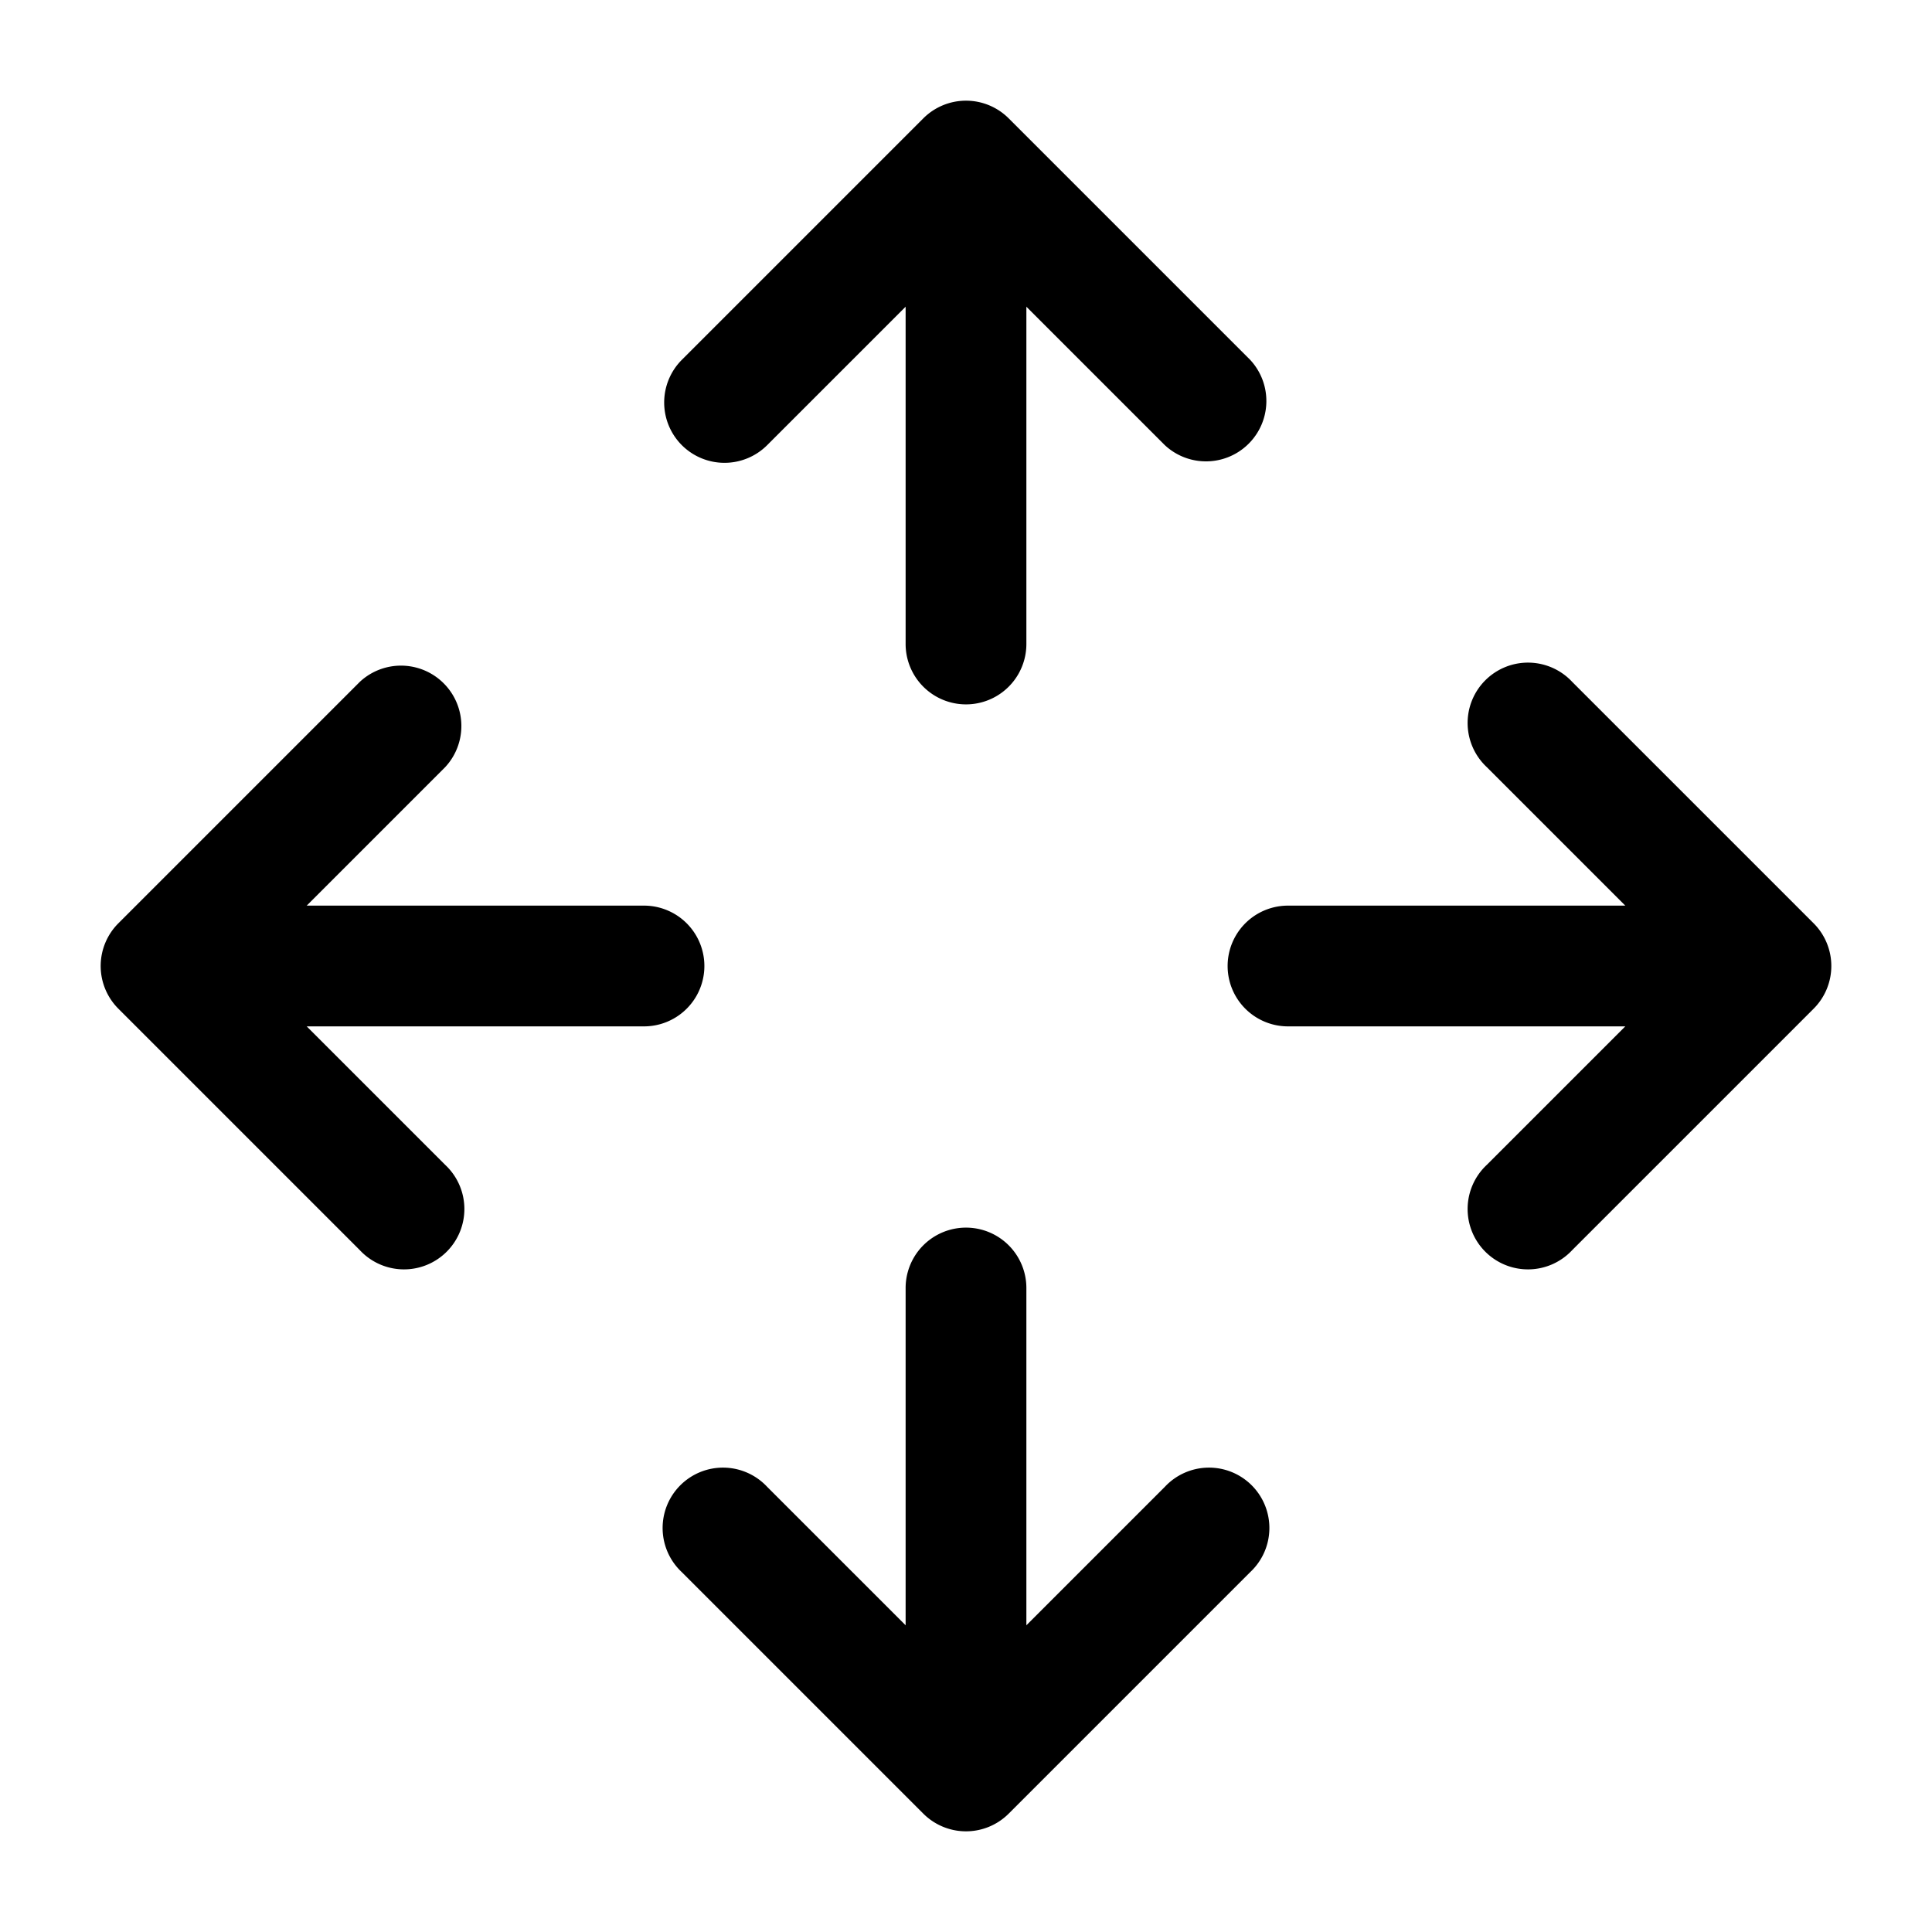 <svg xmlns="http://www.w3.org/2000/svg" width="24" height="24" fill="currentColor" viewBox="0 0 24 24">
  <path fill-rule="evenodd" d="M8.47 5.53a.75.75 0 010-1.06l3-3a.75.75 0 011.06 0l3 3a.75.75 0 01-1.06 1.06l-1.72-1.72V8a.75.75 0 01-1.5 0V3.81L9.53 5.53a.75.75 0 01-1.06 0zm-4 2.94a.75.75 0 011.06 1.06l-1.72 1.72H8a.75.75 0 010 1.5H3.81l1.72 1.72a.75.75 0 11-1.06 1.06l-3-3a.75.75 0 010-1.06l3-3zm15.06 0a.75.75 0 10-1.06 1.06l1.72 1.72H16a.75.75 0 000 1.5h4.19l-1.72 1.72a.75.75 0 101.06 1.06l3-3a.75.75 0 000-1.06l-3-3zM8.47 19.53a.75.75 0 111.06-1.06l1.72 1.72V16a.75.75 0 011.5 0v4.19l1.72-1.72a.75.75 0 111.06 1.06l-3 3a.75.75 0 01-1.06 0l-3-3z"/>
</svg>
